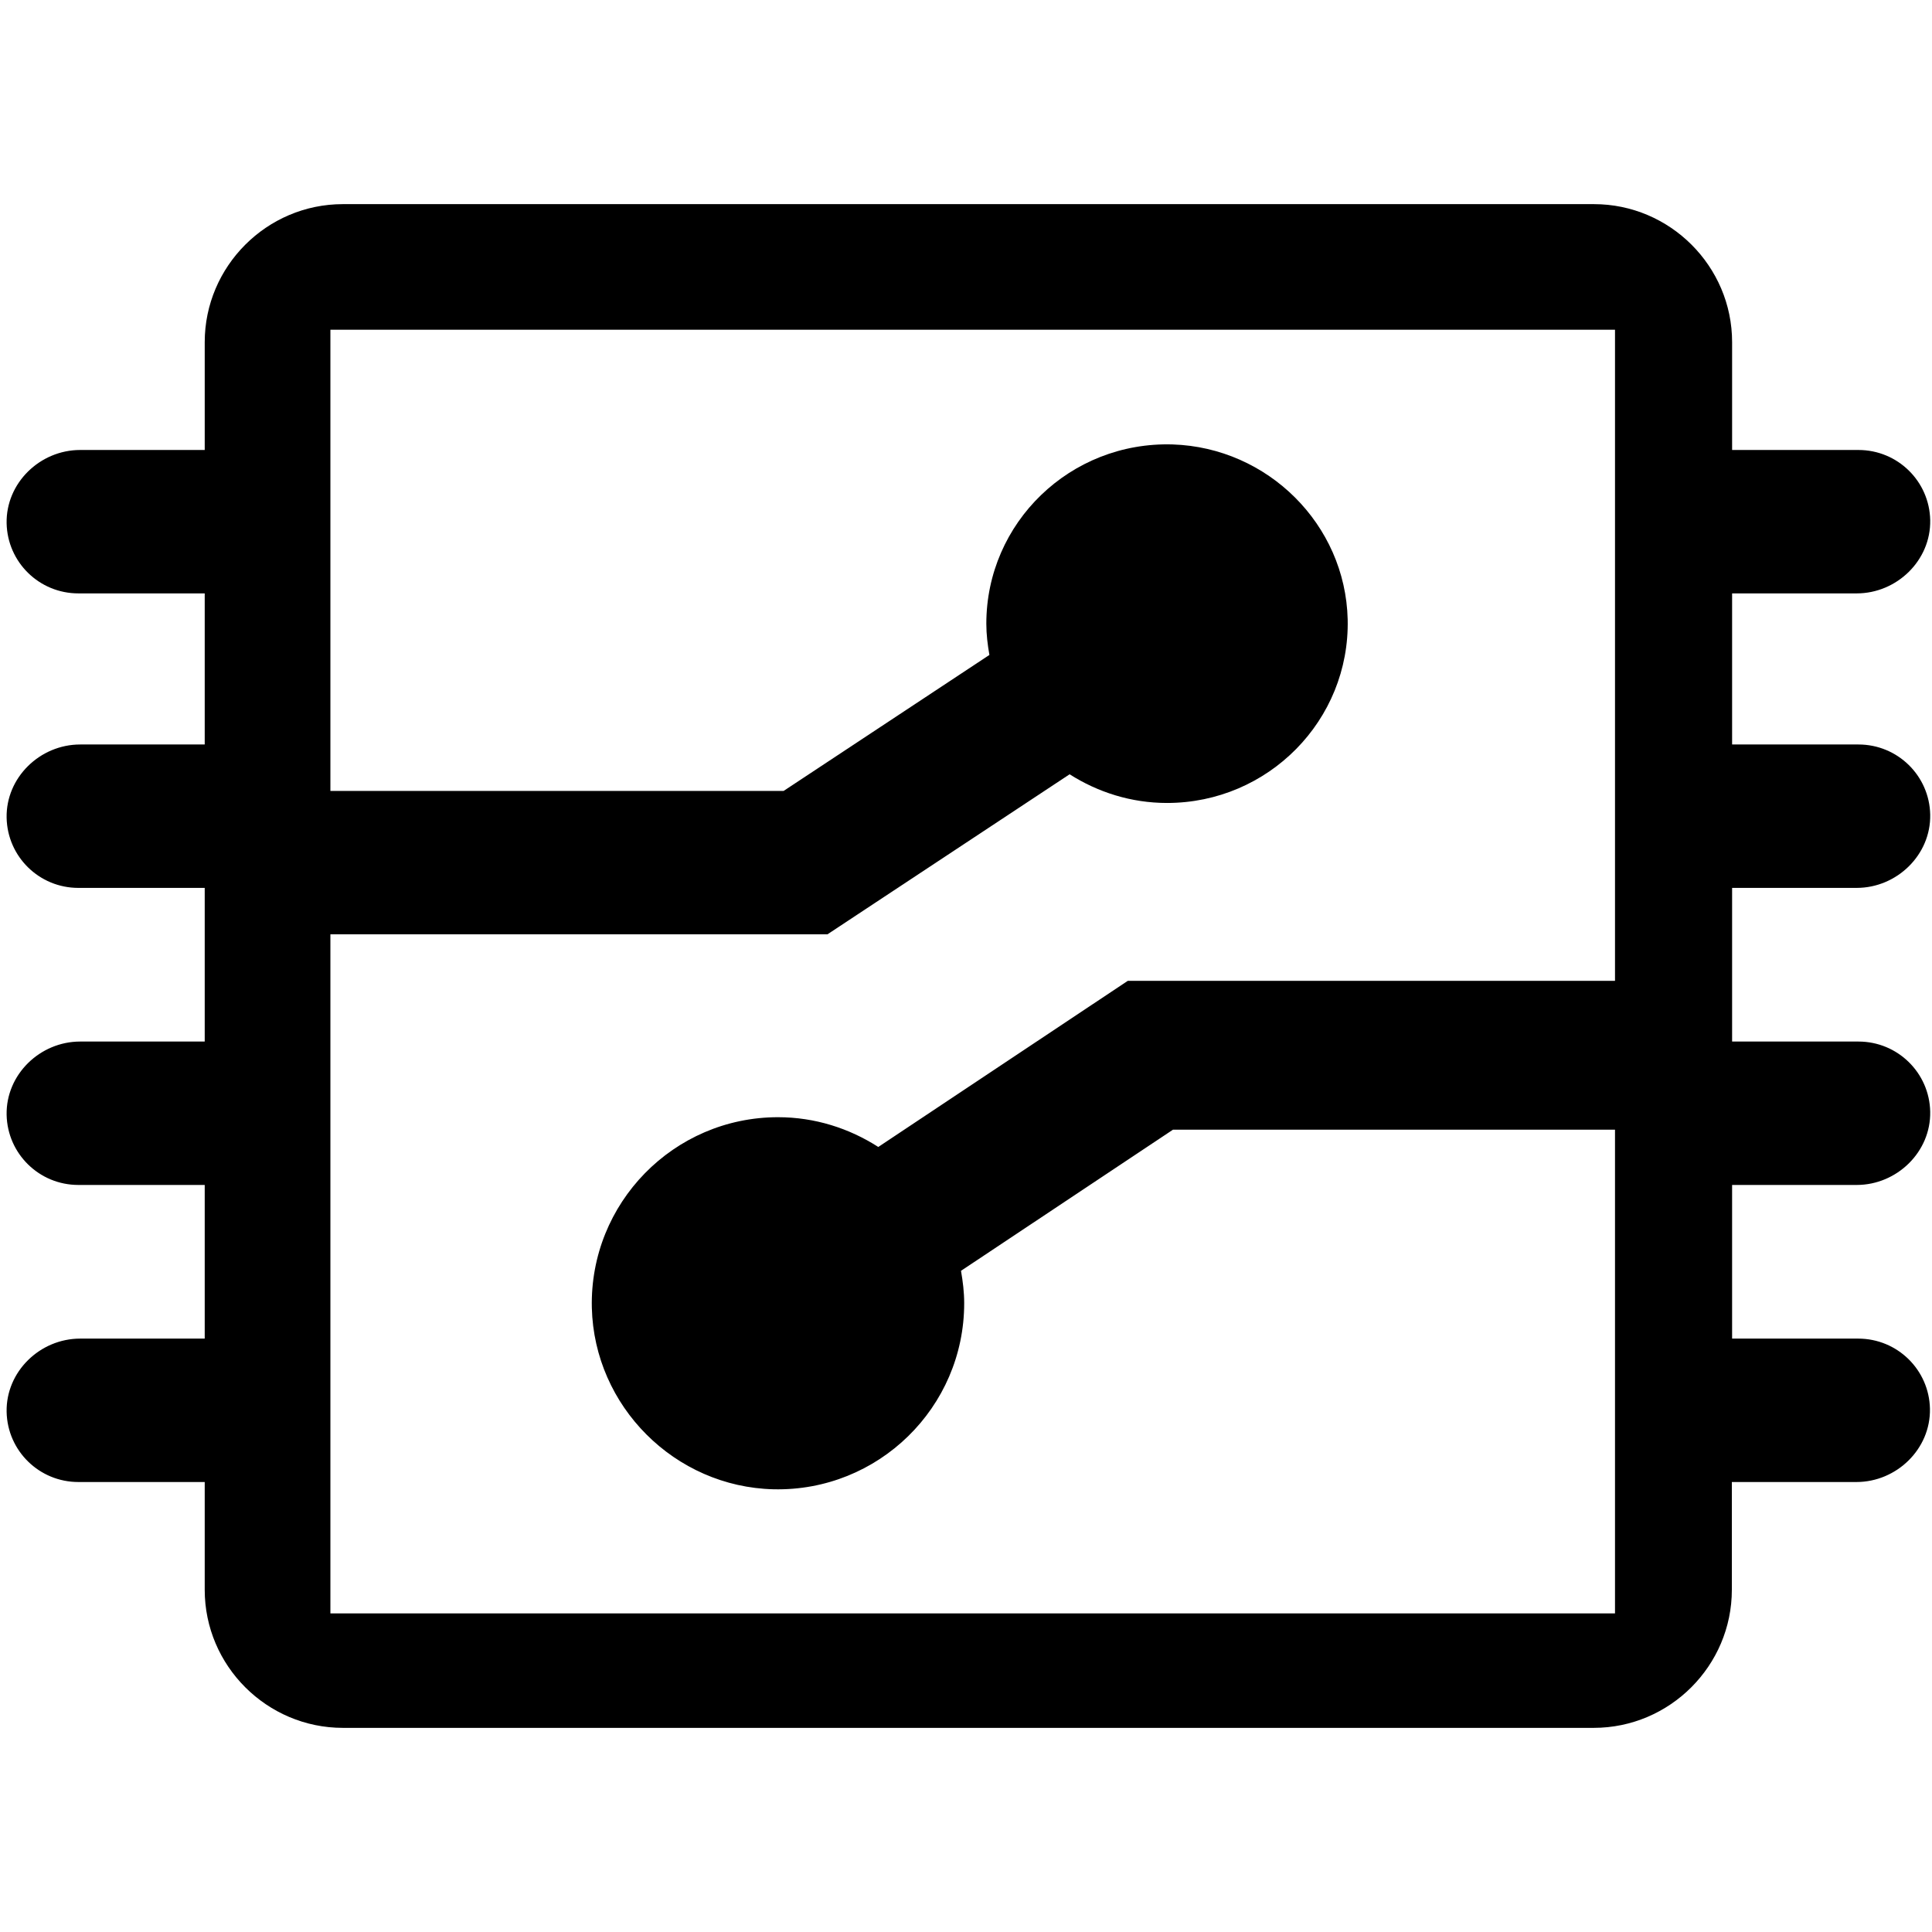 <?xml version="1.0" standalone="no"?><!DOCTYPE svg PUBLIC "-//W3C//DTD SVG 1.1//EN" "http://www.w3.org/Graphics/SVG/1.1/DTD/svg11.dtd"><svg t="1620438320775" class="icon" viewBox="0 0 1024 1024" version="1.1" xmlns="http://www.w3.org/2000/svg" p-id="1651" xmlns:xlink="http://www.w3.org/1999/xlink" width="200" height="200"><defs><style type="text/css"></style></defs><path d="M984.064 470.602c21.327 0 39.393-17.51 38.986-38.82-0.41-20.631-17.252-37.189-38.034-37.189h-66.964v-80.082h66.015c21.325 0 39.391-17.51 38.984-38.82-0.41-20.634-17.252-37.192-38.034-37.192h-66.964V181.358c0-40.312-33.006-73.16-73.211-73.16H181.719c-40.34 0-73.211 32.983-73.211 73.16v57.142H42.493c-21.325 0-39.391 17.51-38.984 38.82 0.41 20.634 17.252 37.192 38.034 37.192h66.964v80.082H42.493c-21.325 0-39.391 17.51-38.984 38.817 0.41 20.634 17.252 37.192 38.034 37.192h66.964v81.439H42.493c-21.325 0-39.391 17.51-38.984 38.82 0.41 20.631 17.252 37.189 38.034 37.189h66.964v81.439H42.493c-21.325 0-39.391 17.51-38.984 38.82 0.41 20.634 17.252 37.192 38.034 37.192h66.964v57.142c0 40.312 33.006 73.16 73.211 73.16h662.986c40.34 0 73.211-32.983 73.211-73.16v-57.142h66.015c21.325 0 39.391-17.51 38.984-38.82-0.41-20.634-17.252-37.192-38.034-37.192h-66.829v-81.439h66.015c21.325 0 39.391-17.51 38.984-38.82-0.41-20.631-17.252-37.189-38.034-37.189h-66.964v-81.439h66.015zM175.117 855.135V174.758H855.987v345.119h-258.253l-132.224 88.038c-15.368-9.859-33.551-15.775-53.146-15.775-55.26 0-99.945 45.499-98.678 101 1.27 52.26 43.981 94.943 96.282 96.21 55.542 1.267 101.074-43.387 101.074-98.604 0-5.916-0.707-11.551-1.692-17.185l112.351-74.801h234.286v256.374H175.114z" p-id="1652"></path><path d="M566.92 410.386c14.943 9.503 32.599 15.204 51.617 15.204 53.652 0 96.98-43.843 95.759-97.321-1.224-50.355-42.378-91.075-92.774-92.705-54.331-1.628-98.747 41.536-98.747 95.014 0 5.699 0.681 11.128 1.631 16.558l-109.071 72.074H171.52v76.009h267.041l128.358-84.833z" p-id="1653"></path></svg>